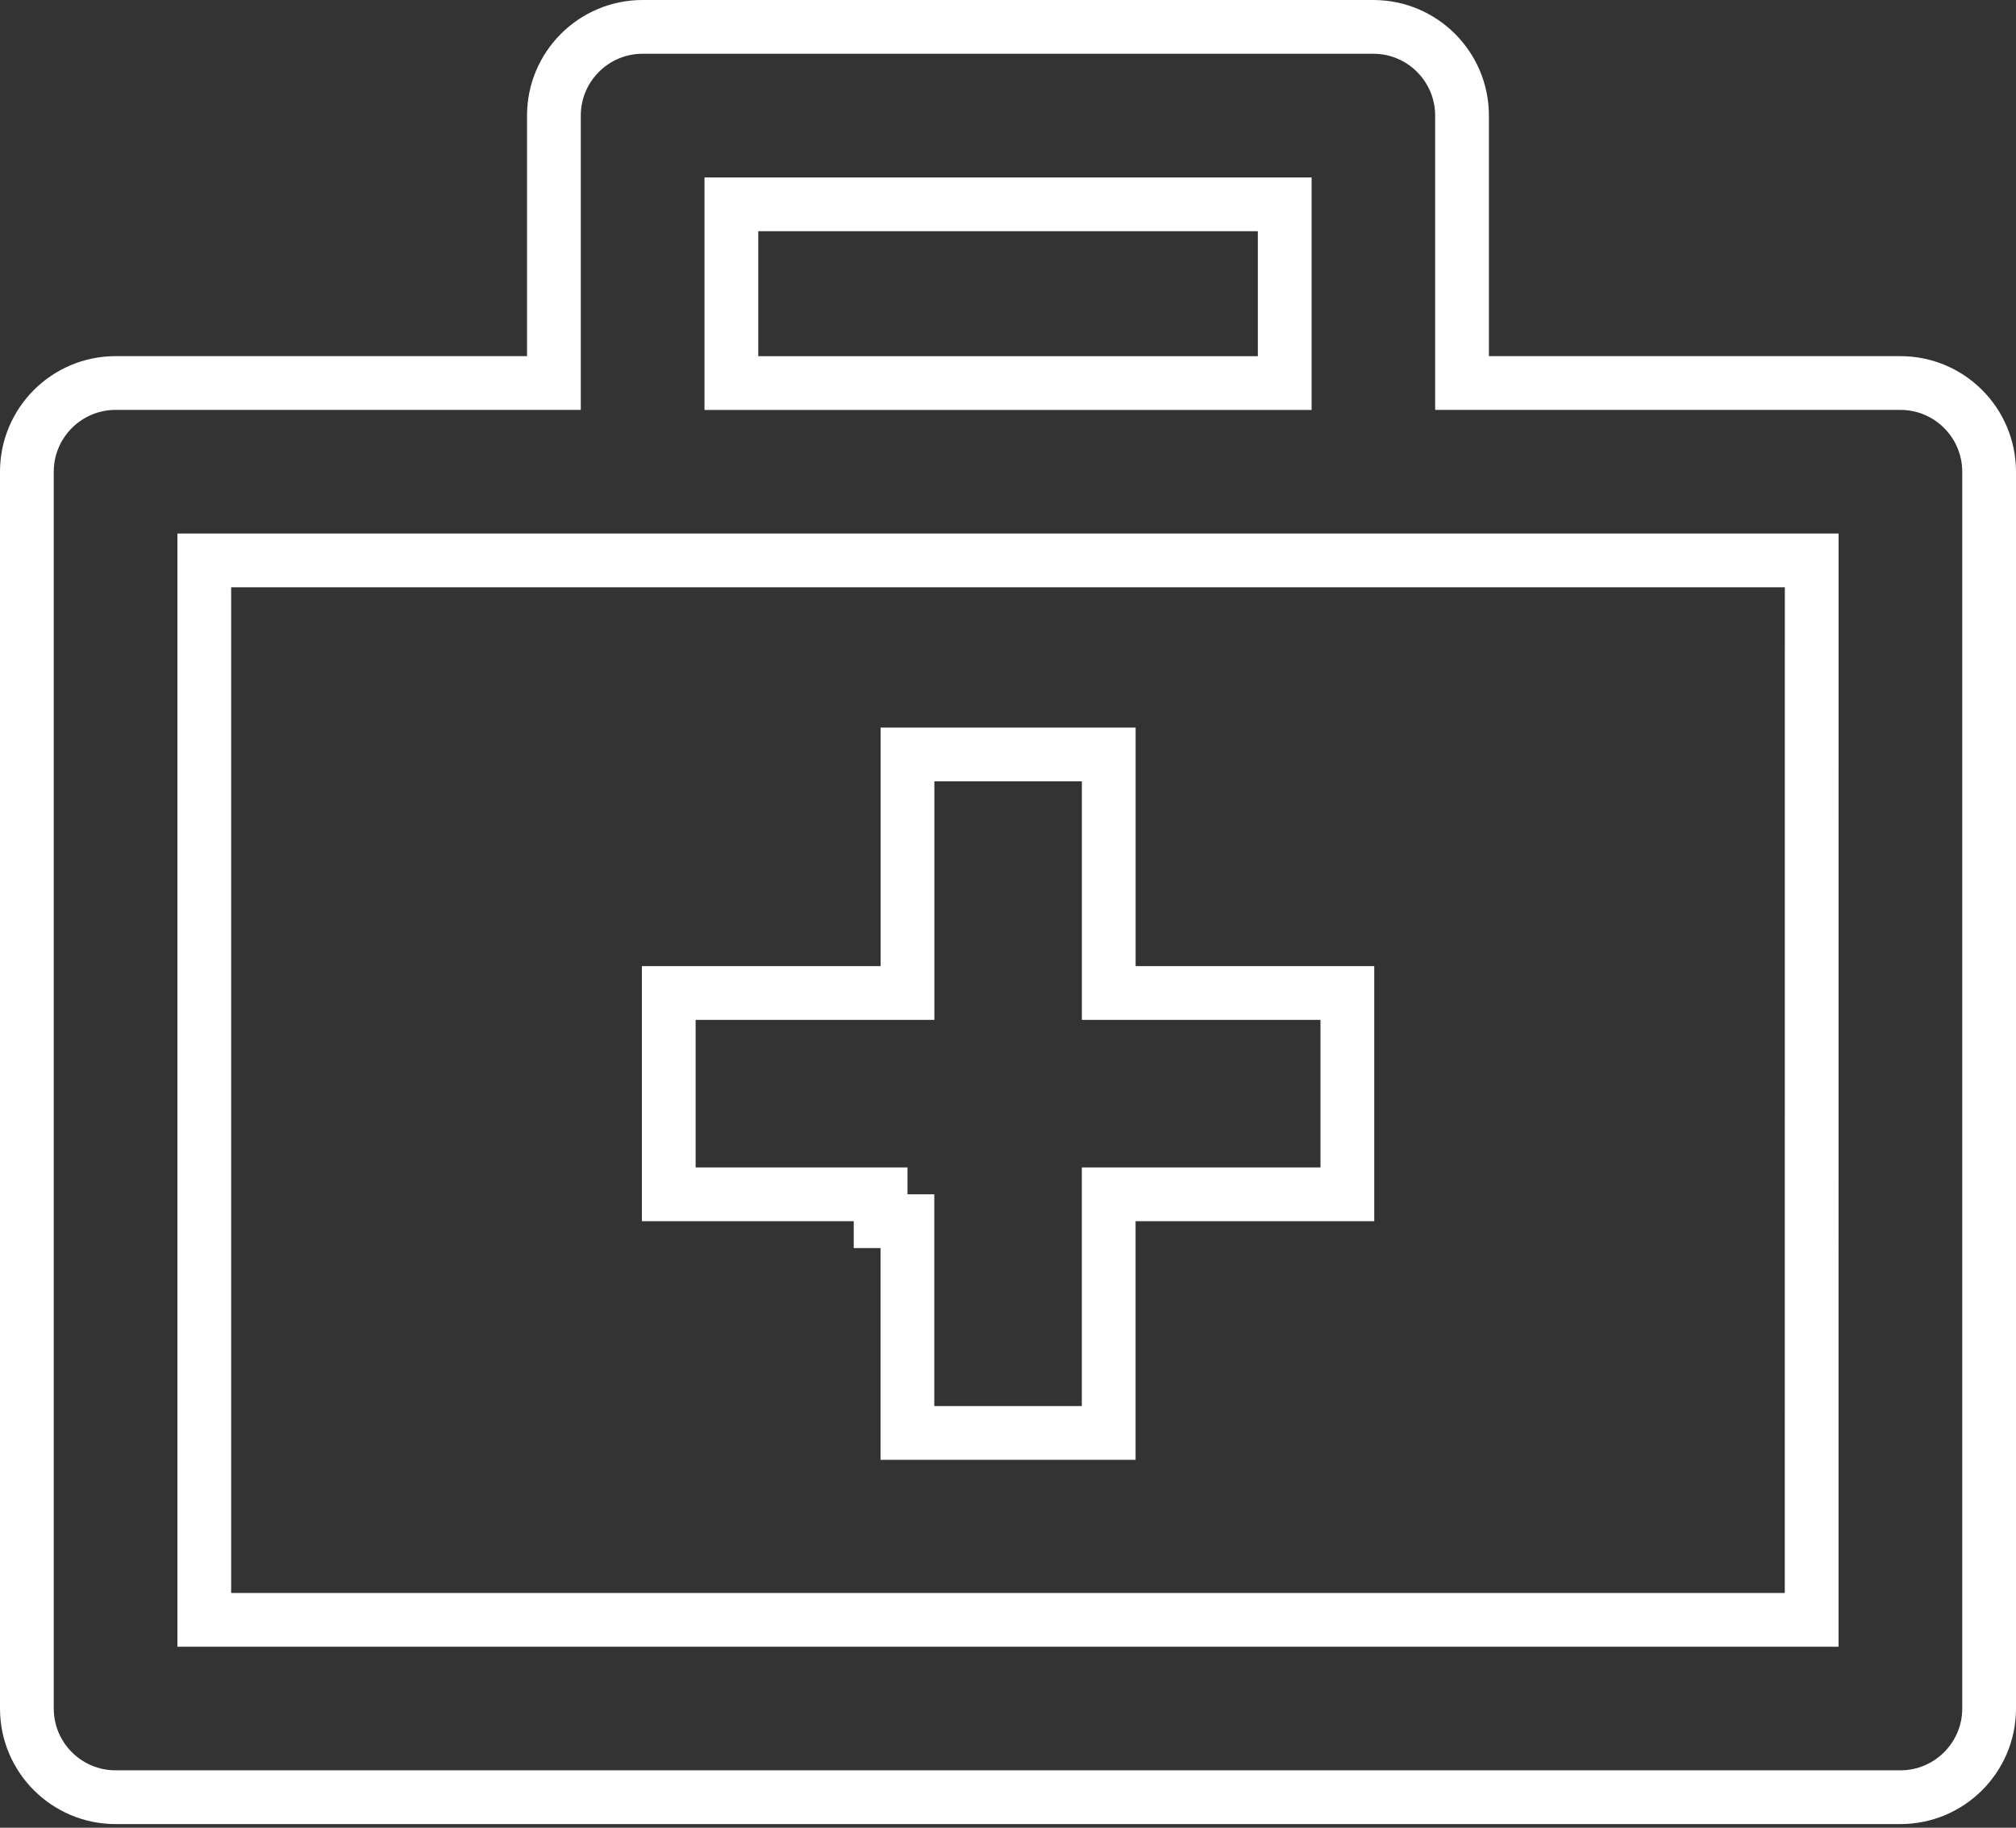 <svg width="75" height="68" viewBox="0 0 75 68" fill="none" xmlns="http://www.w3.org/2000/svg">
<rect x="0" y="0" width="75" height="68" fill="#333333" stroke="none"/>
<path d="M54.391 13.25V14.25H55.391H70.698C72.523 14.25 73.998 15.728 74 17.551V63.565C74 65.386 72.521 66.864 70.7 66.864H4.3C2.479 66.864 1 65.386 1 63.565V17.55C1 15.729 2.479 14.25 4.3 14.25H19.607H20.607V13.25V4.3C20.607 2.479 22.086 1 23.907 1H51.091C52.912 1 54.391 2.479 54.391 4.3V13.25ZM28.209 7.602H27.209V8.602V13.252V14.252H28.209H46.795H47.795V13.252V8.602V7.602H46.795H28.209ZM66.398 60.267H67.398L67.398 59.267L67.4 21.85L67.4 20.85H66.4H8.6H7.6V21.85V59.267V60.267H8.6H66.398ZM32.758 44.434H31.758H24.879V36.944H32.761H33.761V35.944V28.07H41.248V35.944V36.944H42.248H50.125V44.434H42.246H41.246V45.434V53.311H33.758V45.434H32.761V44.434H32.758Z" stroke="white" stroke-width="2"/>
</svg>
